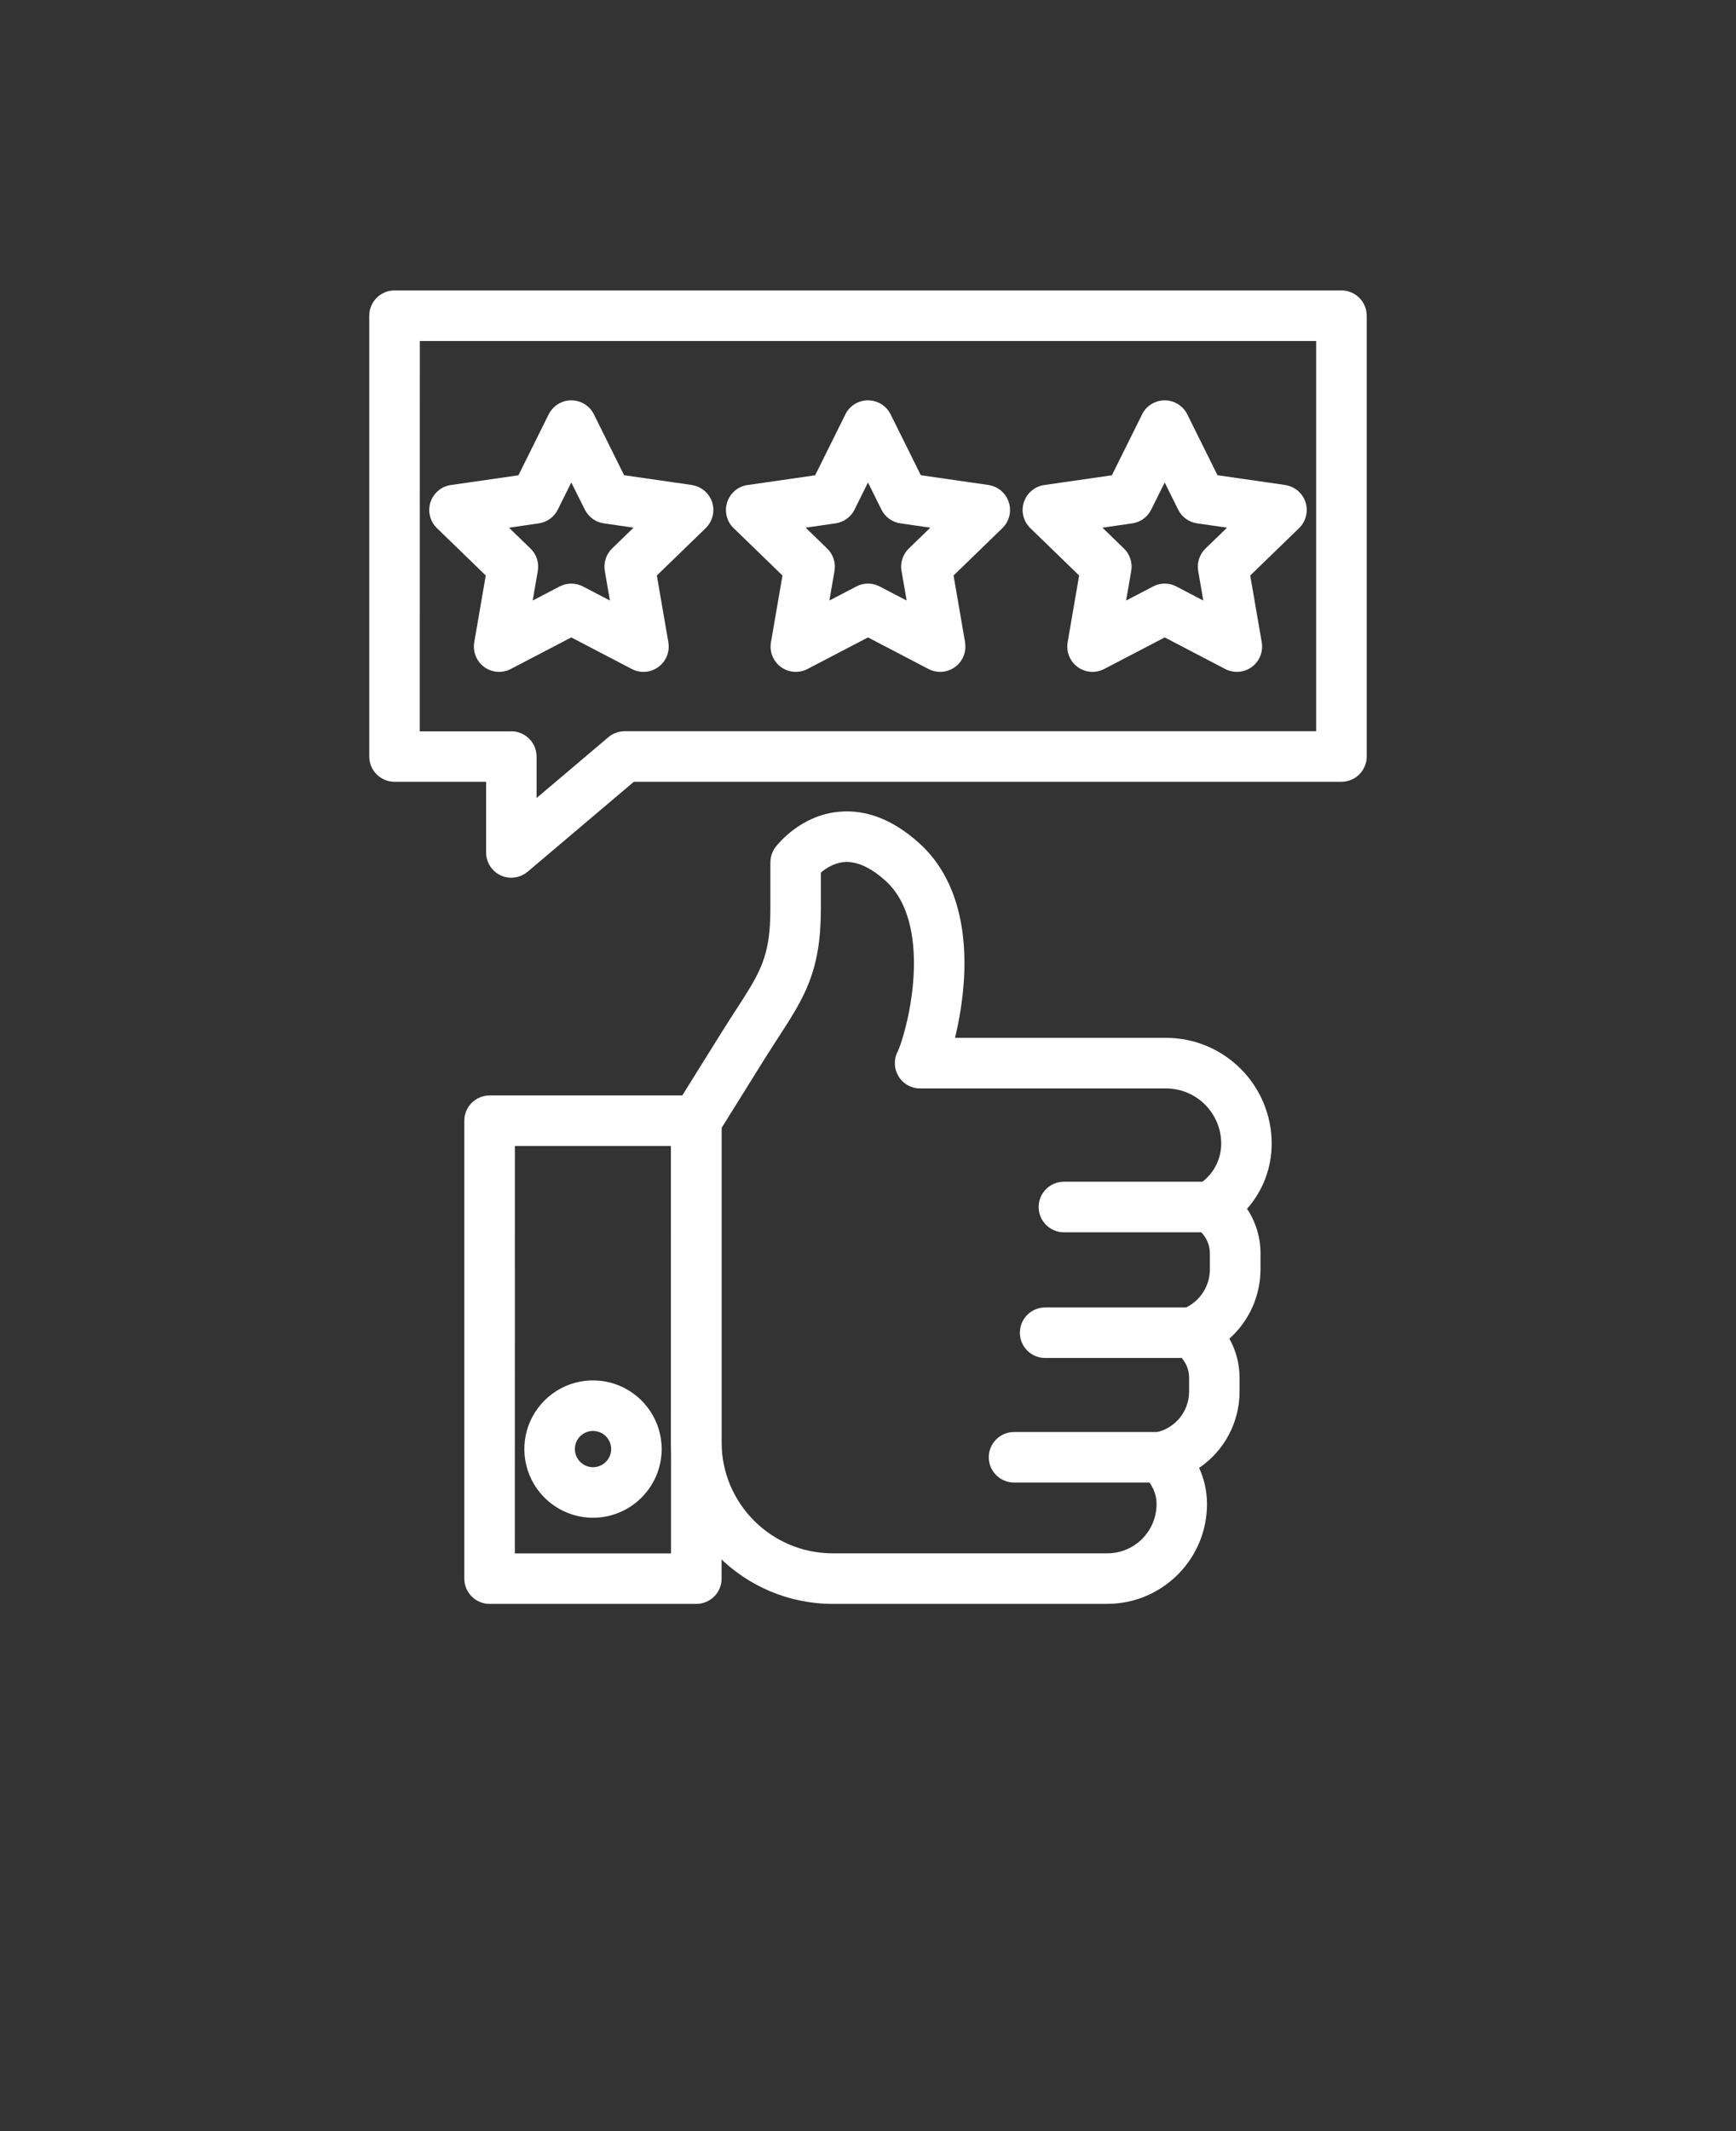 <svg xmlns="http://www.w3.org/2000/svg" version="1.1" viewBox="-5.0 -10.0 110.0 135.0">
 <rect x="-5.0" y="-10.0" width="110.0" height="135.0" fill="#333333" stroke="none"/>
 <path d="m27.398 45.602c-0.883 0-1.598-0.719-1.598-1.602v-4.477h-5.801c-0.883 0-1.602-0.715-1.602-1.602v-27.922c0-0.883 0.719-1.602 1.602-1.602h60c0.426 0 0.832 0.172 1.133 0.469 0.297 0.301 0.469 0.707 0.469 1.133v27.922c0 0.426-0.172 0.832-0.469 1.133-0.301 0.301-0.707 0.469-1.133 0.469h-44.836l-6.731 5.699c-0.289 0.242-0.656 0.379-1.035 0.379zm-5.801-9.273h5.801v-0.004c0.426 0 0.832 0.172 1.133 0.469 0.301 0.301 0.469 0.707 0.469 1.133v2.625l4.547-3.852c0.285-0.242 0.652-0.379 1.031-0.379h43.82v-24.719h-56.797z" fill="white"/>
 <path d="m35.773 32.562c-0.258 0-0.512-0.062-0.742-0.184l-3.832-2-3.832 2c-0.539 0.281-1.191 0.234-1.684-0.125-0.492-0.359-0.734-0.965-0.633-1.566l0.73-4.231-3.094-3c-0.438-0.426-0.598-1.062-0.41-1.641 0.191-0.582 0.691-1.004 1.293-1.09l4.281-0.617 1.914-3.856 0.004-0.004c0.27-0.543 0.824-0.887 1.43-0.887 0.609 0 1.164 0.344 1.434 0.887l1.914 3.856 4.281 0.617v0.004c0.605 0.086 1.105 0.508 1.297 1.09 0.188 0.578 0.027 1.215-0.41 1.641l-3.094 3 0.73 4.231c0.078 0.465-0.051 0.945-0.355 1.305-0.301 0.359-0.75 0.57-1.223 0.57zm-8.52-9.133 1.363 1.32-0.004-0.004c0.383 0.367 0.555 0.902 0.465 1.422l-0.324 1.875 1.707-0.891c0.465-0.242 1.016-0.242 1.48 0l1.707 0.891-0.324-1.875c-0.09-0.52 0.082-1.055 0.461-1.422l1.363-1.32-1.891-0.273c-0.516-0.074-0.965-0.402-1.199-0.871l-0.859-1.719-0.852 1.719c-0.234 0.473-0.684 0.797-1.207 0.871z" fill="white"/>
 <path d="m54.574 32.562c-0.258 0-0.512-0.062-0.742-0.184l-3.832-2-3.832 2c-0.539 0.281-1.191 0.234-1.684-0.125s-0.738-0.965-0.633-1.566l0.73-4.231-3.094-3h-0.004c-0.438-0.426-0.594-1.062-0.406-1.641 0.188-0.582 0.688-1.004 1.293-1.09l4.281-0.617 1.914-3.856v-0.004c0.27-0.543 0.824-0.887 1.434-0.887s1.164 0.344 1.434 0.887l1.914 3.856 4.281 0.617v0.004c0.605 0.086 1.105 0.508 1.293 1.09 0.188 0.578 0.031 1.215-0.406 1.641l-3.094 3 0.73 4.231h-0.004c0.082 0.465-0.047 0.945-0.352 1.305-0.305 0.359-0.75 0.57-1.223 0.57zm-4.574-5.594c0.258 0 0.512 0.062 0.742 0.184l1.707 0.891-0.324-1.875h-0.004c-0.09-0.52 0.086-1.055 0.465-1.422l1.363-1.32-1.891-0.273c-0.52-0.074-0.973-0.398-1.207-0.871l-0.852-1.719-0.852 1.719c-0.234 0.473-0.688 0.797-1.207 0.871l-1.891 0.273 1.363 1.32c0.379 0.367 0.555 0.902 0.465 1.422l-0.324 1.875 1.707-0.891h-0.004c0.23-0.121 0.484-0.184 0.742-0.184z" fill="white"/>
 <path d="m64.227 32.562c-0.473 0-0.922-0.211-1.223-0.57-0.305-0.359-0.434-0.84-0.355-1.305l0.73-4.231-3.094-3c-0.438-0.426-0.598-1.062-0.41-1.641 0.191-0.582 0.691-1.004 1.297-1.09l4.281-0.617 1.914-3.856v-0.004c0.27-0.543 0.824-0.887 1.434-0.887 0.605 0 1.16 0.344 1.43 0.887l1.914 3.856 4.281 0.617 0.004 0.004c0.602 0.086 1.102 0.508 1.293 1.09 0.188 0.578 0.027 1.215-0.41 1.641l-3.094 3 0.73 4.231c0.102 0.602-0.141 1.207-0.633 1.566-0.492 0.359-1.145 0.406-1.684 0.125l-3.832-2-3.832 2c-0.23 0.121-0.484 0.184-0.742 0.184zm4.574-5.594c0.258 0 0.512 0.062 0.738 0.184l1.707 0.891-0.324-1.875c-0.09-0.52 0.086-1.055 0.465-1.422l1.363-1.32-1.891-0.273c-0.523-0.074-0.973-0.398-1.207-0.871l-0.852-1.719-0.855 1.719c-0.23 0.469-0.68 0.797-1.199 0.871l-1.891 0.273 1.363 1.32c0.379 0.367 0.551 0.902 0.461 1.422l-0.324 1.875 1.707-0.891c0.227-0.121 0.48-0.184 0.738-0.184z" fill="white"/>
 <path d="m39.121 91.602h-13.102 0.004c-0.883 0-1.602-0.719-1.602-1.602v-29.008c0-0.883 0.719-1.598 1.602-1.598h13.102-0.004c0.426 0 0.832 0.168 1.133 0.469 0.301 0.297 0.469 0.707 0.469 1.129v29.008c0 0.426-0.168 0.832-0.469 1.133-0.301 0.297-0.707 0.469-1.133 0.469zm-11.5-3.199h9.898l0.004-25.809h-9.898z" fill="white"/>
 <path d="m65.16 91.602h-17.398c-5.652-0.008-10.234-4.59-10.242-10.242v-20.367c0-0.297 0.086-0.59 0.242-0.844l2.949-4.731c0.34-0.543 0.656-1.035 0.938-1.469 1.531-2.363 2.164-3.344 2.164-6.375v-2.941l0.004-0.004c0-0.348 0.113-0.688 0.32-0.965 0.156-0.199 1.586-2.016 4.023-2.242 1.742-0.164 3.469 0.52 5.121 2.023 2.047 1.863 3.016 4.824 2.801 8.562-0.078 1.262-0.27 2.512-0.57 3.738h13.367c3.699 0 6.695 2.996 6.699 6.695 0.004 1.523-0.551 2.992-1.559 4.133 0.559 0.844 0.855 1.832 0.852 2.84v0.992c-0.004 1.68-0.719 3.277-1.973 4.394 0.422 0.754 0.645 1.605 0.645 2.473v0.883c0 1.938-0.961 3.746-2.562 4.832 0.328 0.719 0.5 1.504 0.5 2.293-0.004 3.488-2.832 6.316-6.32 6.32zm-24.438-30.152v19.91c0.004 3.887 3.152 7.035 7.039 7.039h17.402c0.828 0 1.621-0.328 2.207-0.914 0.586-0.586 0.914-1.379 0.914-2.207 0-0.664-0.289-1.297-0.793-1.734-0.363-0.301-0.574-0.75-0.574-1.223-0.004-0.473 0.203-0.922 0.562-1.227 0.215-0.184 0.477-0.305 0.754-0.355 1.23-0.25 2.113-1.332 2.113-2.586v-0.883c0-0.605-0.289-1.172-0.777-1.531-0.492-0.34-0.75-0.926-0.672-1.52 0.074-0.594 0.477-1.094 1.039-1.297 1.039-0.402 1.727-1.398 1.727-2.512v-0.992c0.004-0.652-0.32-1.258-0.863-1.617-0.461-0.305-0.734-0.824-0.723-1.375 0.016-0.555 0.312-1.059 0.789-1.34 0.223-0.133 0.43-0.293 0.613-0.477 0.578-0.574 0.902-1.352 0.902-2.168-0.004-1.93-1.57-3.492-3.5-3.492h-15.582c-0.562 0-1.086-0.297-1.371-0.781-0.289-0.48-0.305-1.078-0.039-1.574 0.172-0.328 0.859-2.352 1-4.781 0.105-1.906-0.109-4.5-1.762-6-0.961-0.875-1.859-1.277-2.668-1.199-0.625 0.059-1.137 0.398-1.445 0.664v2.301c0 3.981-1.066 5.625-2.68 8.117-0.285 0.445-0.586 0.898-0.91 1.422z" fill="white"/>
 <path d="m71.676 68.062h-9.262c-0.883 0-1.602-0.719-1.602-1.602 0-0.883 0.719-1.602 1.602-1.602h9.262c0.883 0 1.598 0.719 1.598 1.602 0 0.883-0.715 1.602-1.598 1.602z" fill="white"/>
 <path d="m70.484 76.023h-9.258c-0.887 0-1.602-0.715-1.602-1.598 0-0.883 0.715-1.602 1.602-1.602h9.262-0.004c0.887 0 1.602 0.719 1.602 1.602 0 0.883-0.715 1.598-1.602 1.598z" fill="white"/>
 <path d="m68.516 83.914h-9.262c-0.883 0-1.602-0.719-1.602-1.602s0.719-1.598 1.602-1.598h9.262c0.883 0 1.598 0.715 1.598 1.598s-0.715 1.602-1.598 1.602z" fill="white"/>
 <path d="m32.574 86.145c-1.758 0-3.344-1.062-4.019-2.688-0.672-1.625-0.301-3.496 0.945-4.738 1.242-1.246 3.113-1.617 4.738-0.945 1.625 0.676 2.688 2.262 2.688 4.019-0.004 2.402-1.949 4.348-4.352 4.352zm0-5.5c-0.465 0-0.883 0.277-1.062 0.707-0.176 0.43-0.078 0.926 0.25 1.254s0.824 0.43 1.254 0.25c0.43-0.18 0.711-0.598 0.711-1.062-0.004-0.637-0.516-1.148-1.152-1.148z" fill="white"/>
</svg>
